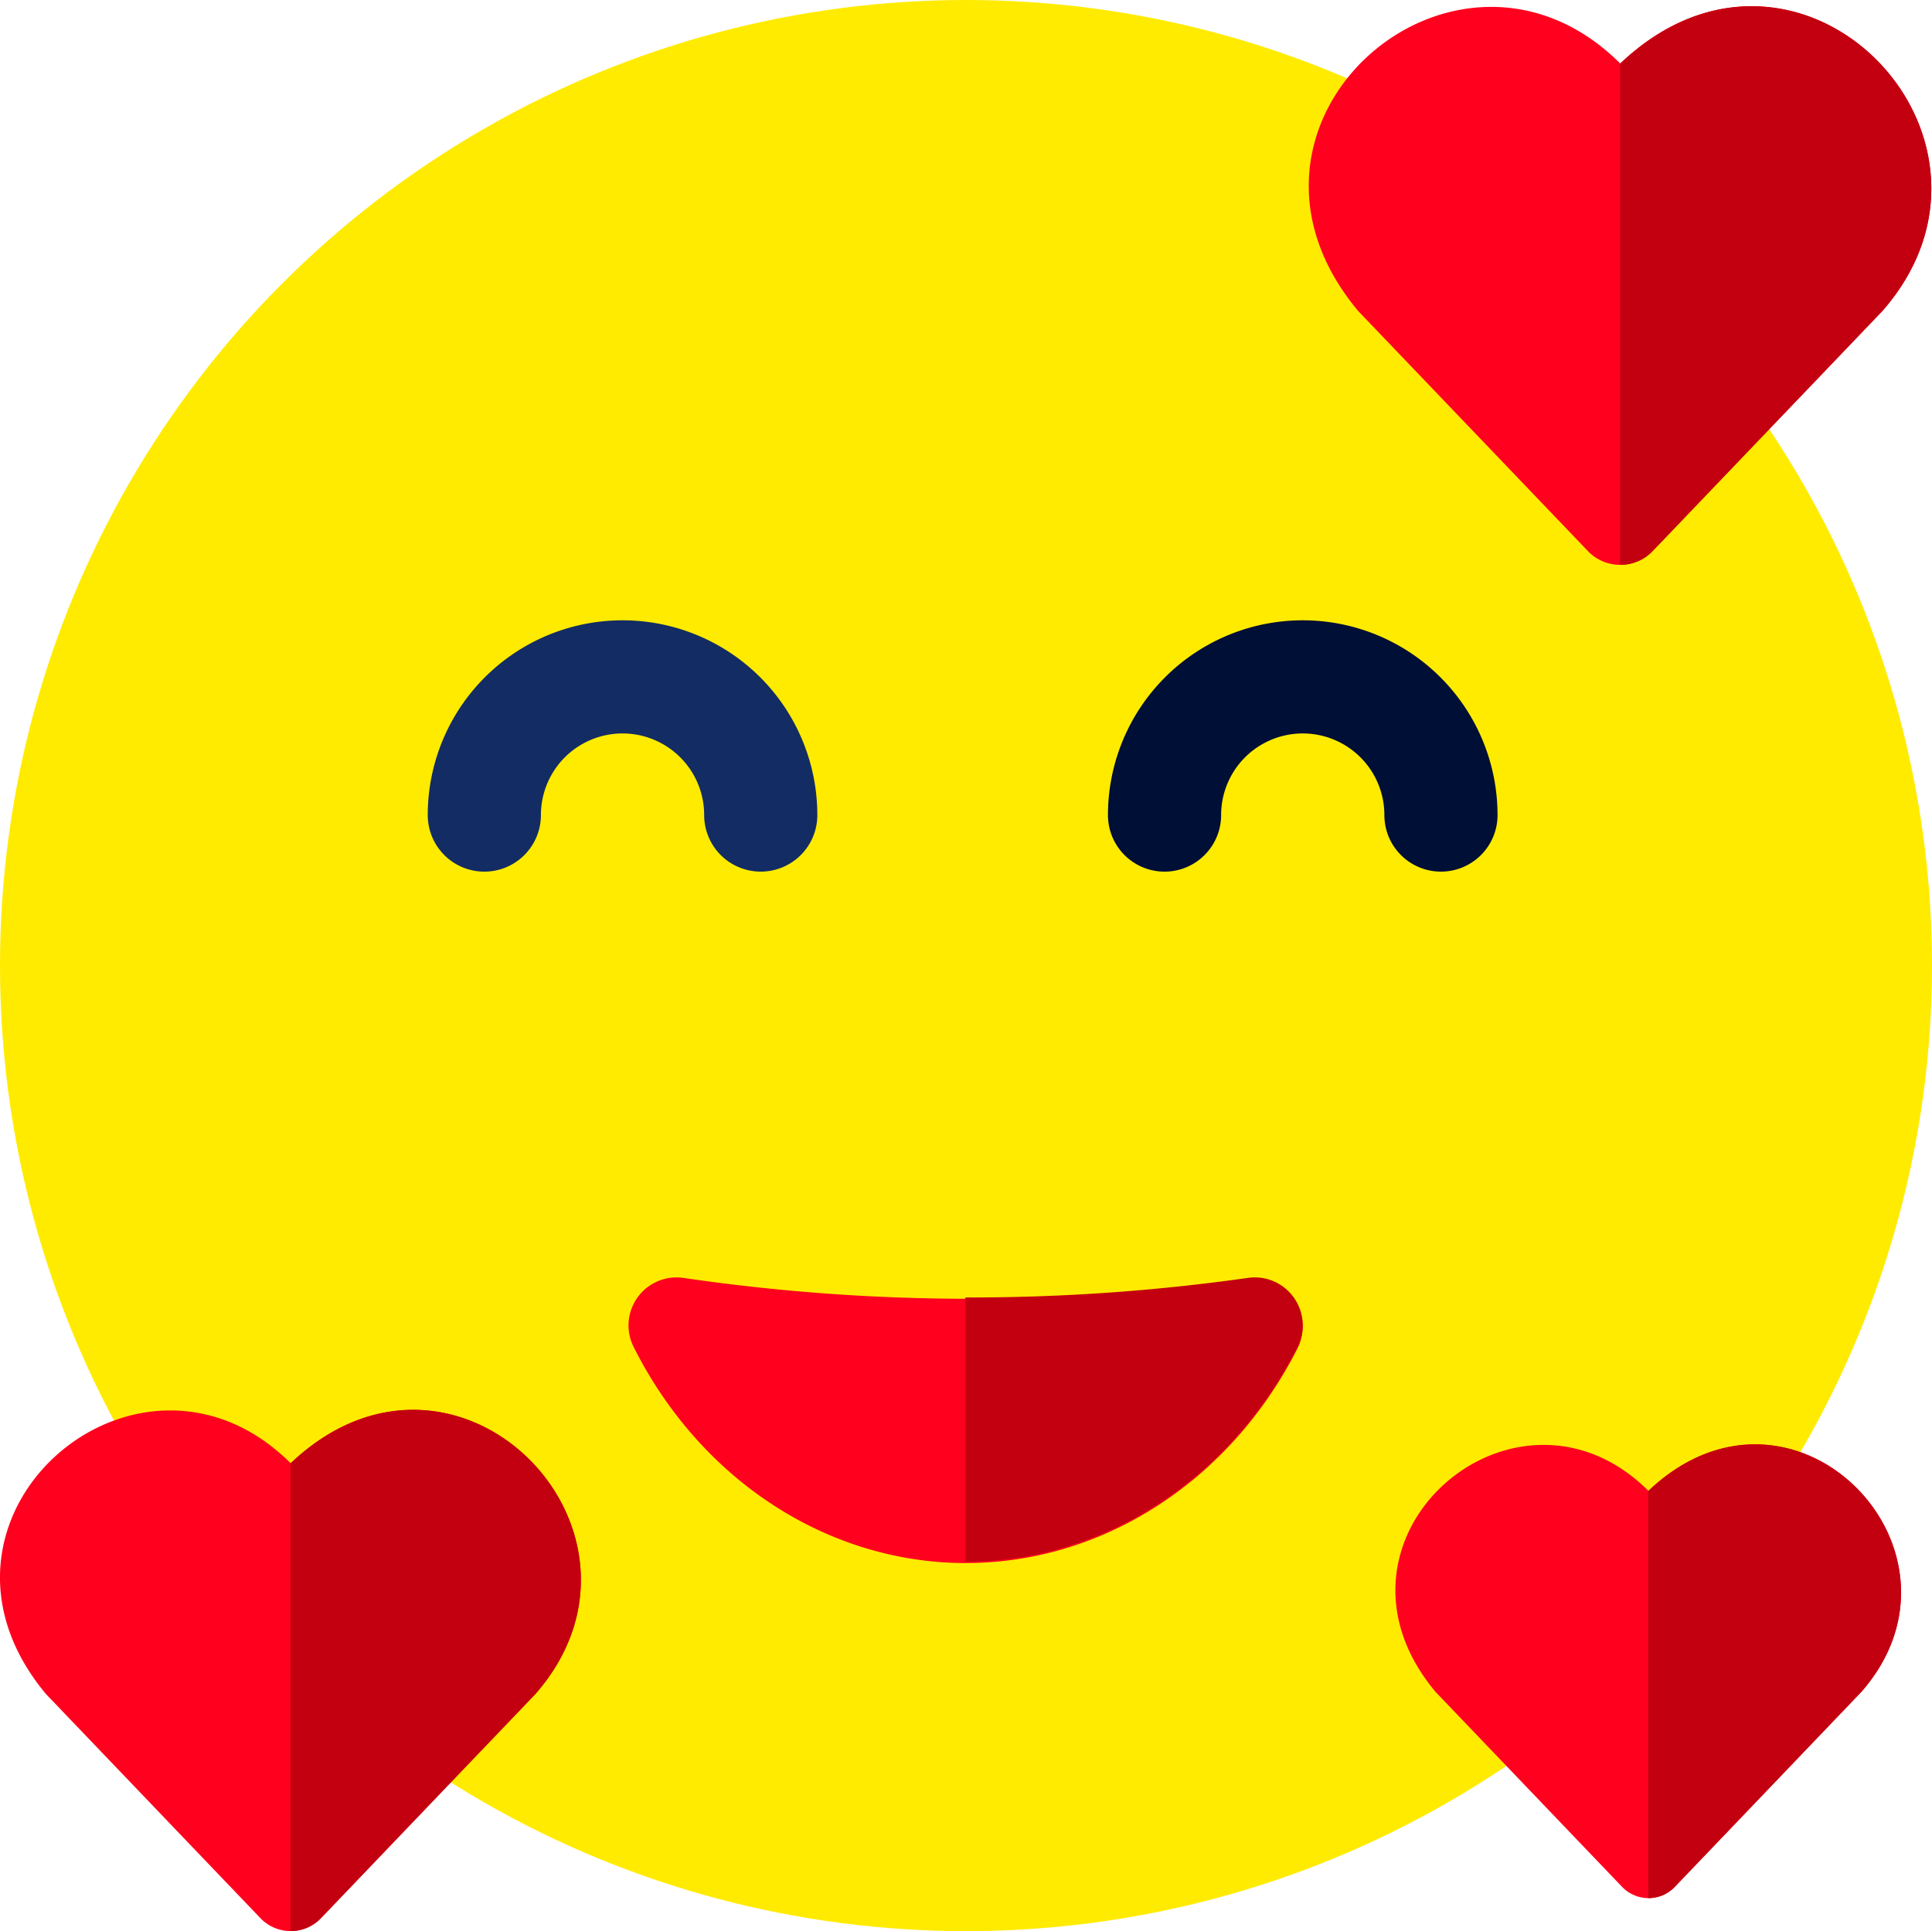 <svg xmlns="http://www.w3.org/2000/svg" width="225.465" height="225.391" viewBox="0 0 225.465 225.391">
    <g transform="translate(0)">
        <g transform="translate(0 0)">
            <ellipse cx="112.733" cy="112.695" rx="112.733" ry="112.695" transform="translate(0 0)" fill="#ffeb00" />
        </g>
        <g transform="translate(49.916 72.395)" class="eye">
            <path
                d="M152.253,193.879a6.6,6.6,0,0,1-6.6-6.6,9.526,9.526,0,1,0-19.052,0,6.6,6.6,0,0,1-13.206,0,22.732,22.732,0,0,1,45.464,0A6.6,6.6,0,0,1,152.253,193.879Z"
                transform="translate(-113.392 -164.544)" fill="#132c63" />
        </g>
        <g transform="translate(129.296 72.395)" >
            <path
                d="M332.581,193.879a6.6,6.6,0,0,1-6.6-6.6,9.526,9.526,0,1,0-19.052,0,6.6,6.6,0,0,1-13.206,0,22.732,22.732,0,1,1,45.464,0A6.6,6.6,0,0,1,332.581,193.879Z"
                transform="translate(-293.72 -164.544)" fill="#000f35" class="eye"/>
        </g>
        <path
            d="M352.715,37.289h0c-18.389-22.044,11.531-47.864,30.6-28.868C404.1-11.321,431.671,17,413.921,37.289L387.1,65.318a5.235,5.235,0,0,1-7.571,0l-26.818-28.03Z"
            transform="translate(-194.23 -1.01)" fill="#ff001e" class="heart"/>
        <path
            d="M5.366,407.054h0c-17.158-20.569,10.759-44.662,28.555-26.936,19.4-18.421,45.117,8.009,28.555,26.936L37.454,433.208a4.885,4.885,0,0,1-7.064,0L5.366,407.054Z"
            transform="translate(0 -209.335)" fill="#ff001e" />
        <path
            d="M374.6,411.915h0c-14.936-17.9,9.366-38.877,24.856-23.447,16.883-16.035,39.274,6.971,24.856,23.447L402.53,434.682a4.252,4.252,0,0,1-6.149,0L374.6,411.915Z"
            transform="translate(-207.084 -214.462)" fill="#ff001e" class="heart"/>
        <g transform="translate(73.349 149.091)">
            <path
                d="M206,372.111c-16.11,0-30.971-9.668-38.784-25.232a5.6,5.6,0,0,1,5.8-8.048l.337.048a230.9,230.9,0,0,0,65.567.1,5.6,5.6,0,0,1,5.777,8.069c-7.834,15.458-22.662,25.06-38.7,25.06Z"
                transform="translate(-166.624 -338.772)" fill="#ff001e" class="heart"/>
        </g>
        <g transform="translate(33.894 0.727)">
            <path
                d="M288.909,338.828a230.989,230.989,0,0,1-32.993,2.286v30.842h.073c16.036,0,30.864-9.6,38.7-25.06a5.6,5.6,0,0,0-5.777-8.069Z"
                transform="translate(-177.155 -190.409)" fill="#c30010" />
            <path
                d="M77.024,380.118,77,380.091v54.626a4.869,4.869,0,0,0,3.56-1.509l25.022-26.155C122.14,388.126,96.419,361.7,77.024,380.118Z"
                transform="translate(-76.996 -210.062)" fill="#c30010" />
            <path
                d="M436.974,388.468l-.024-.023V436a4.239,4.239,0,0,0,3.1-1.314l21.782-22.767C476.247,395.439,453.857,372.433,436.974,388.468Z"
                transform="translate(-278.497 -215.189)" fill="#c30010" />
            <path
                d="M429.513,8.421l-.03-.029V66.936a5.218,5.218,0,0,0,3.815-1.618l26.817-28.03C477.865,17,450.3-11.321,429.513,8.421Z"
                transform="translate(-274.317 -1.737)" fill="#c30010" />
        </g>
    </g>
</svg>